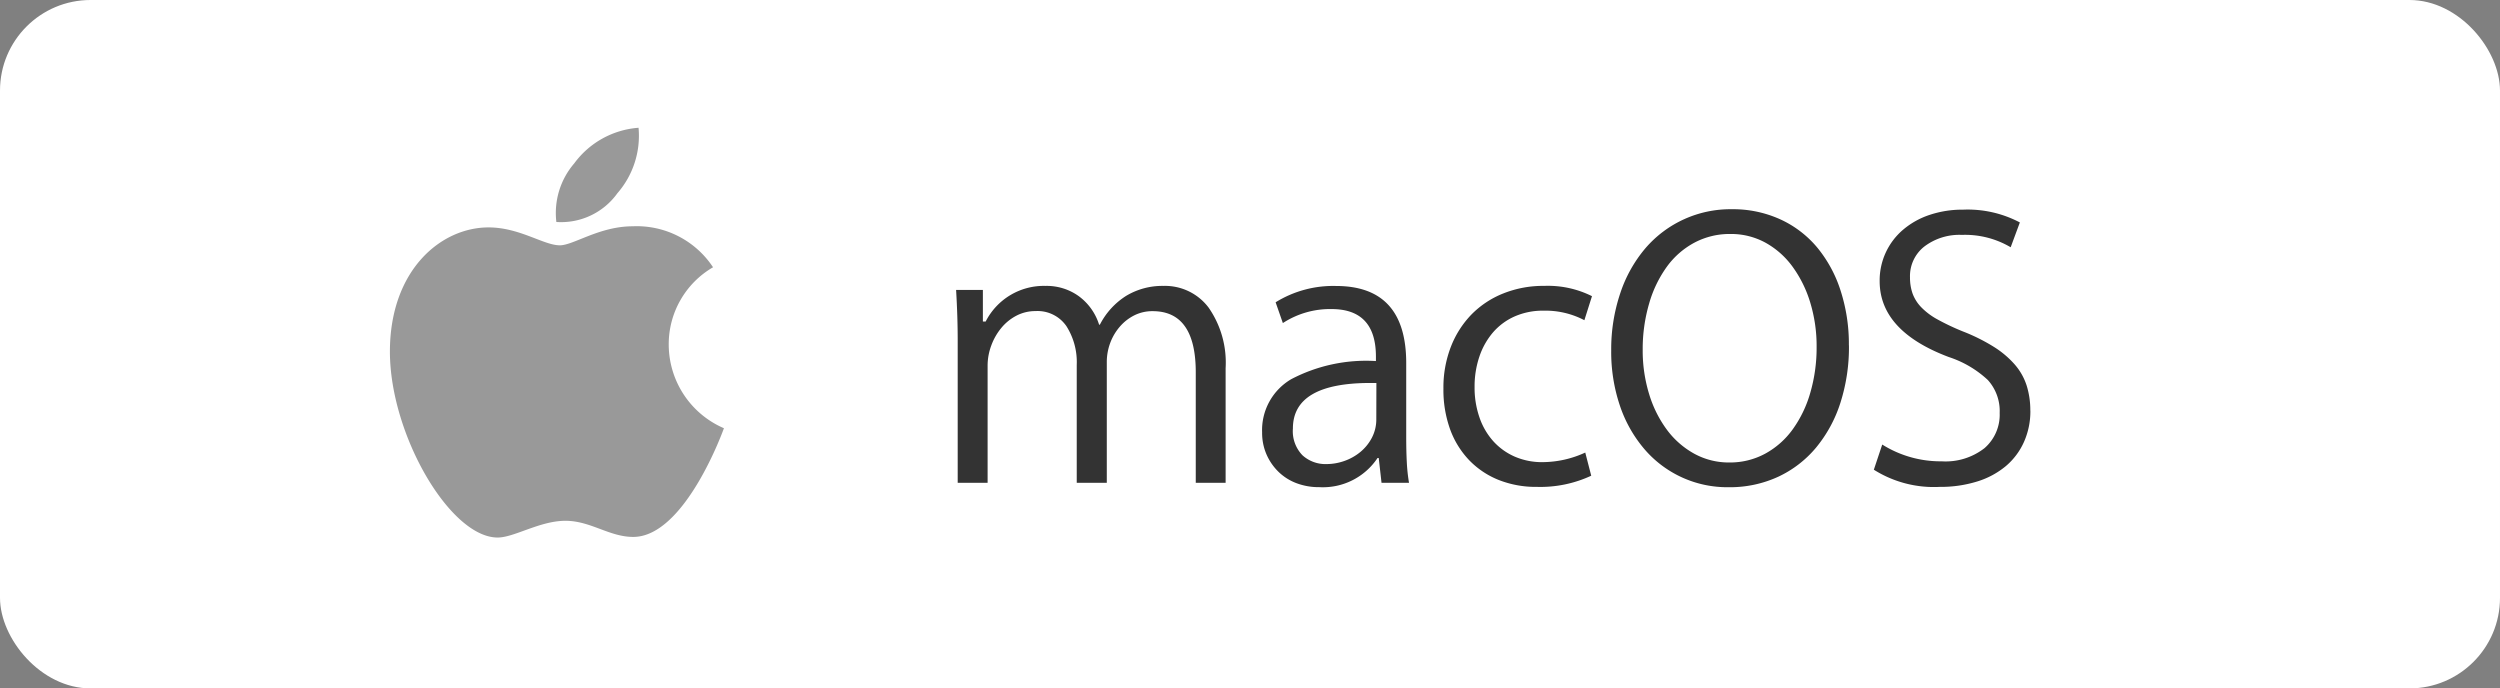 <svg xmlns="http://www.w3.org/2000/svg" xmlns:xlink="http://www.w3.org/1999/xlink" width="138" height="38" viewBox="0 0 138 38"><rect x="0" y="0" width="138" height="38" fill="#808080" stroke="none"/><defs><clipPath id="a"><rect width="59.293" height="15.345" fill="none"/></clipPath><clipPath id="b"><rect width="18.438" height="22.617" fill="none"/></clipPath></defs><rect width="138" height="38" rx="5" fill="#fff"/><g transform="translate(82.424 19.222)"><g transform="translate(-29.647 -7.673)" clip-path="url(#a)"><path d="M14.883,15.1H13.229V9q0-3.373-2.381-3.373a2.23,2.23,0,0,0-1.014.232,2.571,2.571,0,0,0-.8.628,2.929,2.929,0,0,0-.529.9,3.018,3.018,0,0,0-.187,1.058V15.1H6.659V8.6a3.7,3.7,0,0,0-.573-2.15,1.932,1.932,0,0,0-1.7-.827,2.251,2.251,0,0,0-1.058.254,2.694,2.694,0,0,0-.838.683,3.293,3.293,0,0,0-.551.97,3.171,3.171,0,0,0-.2,1.092V15.1H.088V7.232q0-.64-.022-1.334T0,4.454H1.478V6.2h.154A3.6,3.6,0,0,1,4.939,4.233a3.03,3.03,0,0,1,1.841.573A3.1,3.1,0,0,1,7.893,6.372h.044A4.07,4.07,0,0,1,9.4,4.774a3.878,3.878,0,0,1,2.04-.541,3.012,3.012,0,0,1,2.5,1.2,5.311,5.311,0,0,1,.937,3.341V15.1Zm8.6,0-.154-1.367h-.066a3.622,3.622,0,0,1-3.219,1.609,3.478,3.478,0,0,1-1.257-.22,2.883,2.883,0,0,1-.992-.628,3.044,3.044,0,0,1-.661-.959,2.964,2.964,0,0,1-.242-1.213A3.255,3.255,0,0,1,18.5,9.381a8.906,8.906,0,0,1,4.674-1V8.136q0-2.623-2.447-2.624a4.767,4.767,0,0,0-2.69.772l-.4-1.147a6.035,6.035,0,0,1,3.329-.9q3.88,0,3.88,4.255v4.08q0,.771.033,1.4A9.709,9.709,0,0,0,25,15.1H23.483ZM23.2,9.591h-.331q-4.278,0-4.278,2.514a1.908,1.908,0,0,0,.529,1.478,1.885,1.885,0,0,0,1.323.485,2.977,2.977,0,0,0,1-.176,2.881,2.881,0,0,0,.882-.5,2.539,2.539,0,0,0,.628-.782,2.186,2.186,0,0,0,.242-1.036ZM34.685,6.129A4.621,4.621,0,0,0,32.436,5.6a3.865,3.865,0,0,0-1.61.32,3.4,3.4,0,0,0-1.191.882,4.008,4.008,0,0,0-.75,1.334,5.133,5.133,0,0,0-.265,1.675,5.013,5.013,0,0,0,.276,1.7,3.8,3.8,0,0,0,.772,1.312,3.454,3.454,0,0,0,1.179.838,3.761,3.761,0,0,0,1.522.3,5.675,5.675,0,0,0,2.36-.529l.33,1.278a6.64,6.64,0,0,1-3,.617,5.565,5.565,0,0,1-2.117-.386,4.656,4.656,0,0,1-1.632-1.1,4.874,4.874,0,0,1-1.047-1.709A6.436,6.436,0,0,1,26.9,9.9,6.218,6.218,0,0,1,27.309,7.6a5.322,5.322,0,0,1,1.136-1.786A5.1,5.1,0,0,1,30.2,4.651a5.916,5.916,0,0,1,2.26-.419A5.428,5.428,0,0,1,35.1,4.8l-.419,1.324Zm14.6,1.389a10.058,10.058,0,0,1-.474,3.175,7.416,7.416,0,0,1-1.345,2.47,6.048,6.048,0,0,1-2.095,1.609,6.356,6.356,0,0,1-2.723.573,6.018,6.018,0,0,1-4.675-2.128,7.234,7.234,0,0,1-1.334-2.381A9.25,9.25,0,0,1,36.162,7.8a9.687,9.687,0,0,1,.5-3.164,7.443,7.443,0,0,1,1.378-2.47A6.188,6.188,0,0,1,42.822,0a6.3,6.3,0,0,1,2.656.551,5.8,5.8,0,0,1,2.04,1.544,7.147,7.147,0,0,1,1.3,2.381,9.588,9.588,0,0,1,.463,3.042M47.5,7.607a8.239,8.239,0,0,0-.353-2.459,6.6,6.6,0,0,0-.981-1.984,4.6,4.6,0,0,0-1.5-1.323,3.958,3.958,0,0,0-1.929-.474,4.146,4.146,0,0,0-1.974.474,4.5,4.5,0,0,0-1.522,1.323,6.5,6.5,0,0,0-.982,2.029A8.941,8.941,0,0,0,37.9,7.762a8.175,8.175,0,0,0,.353,2.436,6.432,6.432,0,0,0,.982,1.974,4.7,4.7,0,0,0,1.51,1.323,3.963,3.963,0,0,0,1.94.485,4.069,4.069,0,0,0,1.974-.485,4.573,4.573,0,0,0,1.522-1.345,6.5,6.5,0,0,0,.97-2.018A8.893,8.893,0,0,0,47.5,7.607m11.8,3.506a4.162,4.162,0,0,1-.353,1.731,3.746,3.746,0,0,1-1,1.334,4.555,4.555,0,0,1-1.577.849,6.761,6.761,0,0,1-2.073.3,6.206,6.206,0,0,1-3.638-.948l.463-1.389a6.06,6.06,0,0,0,3.285.926,3.488,3.488,0,0,0,2.36-.727,2.441,2.441,0,0,0,.838-1.94,2.553,2.553,0,0,0-.651-1.819,5.782,5.782,0,0,0-2.15-1.268Q50.98,6.726,50.98,3.97a3.67,3.67,0,0,1,1.3-2.844A4.384,4.384,0,0,1,53.747.31,5.7,5.7,0,0,1,55.588.024a6.171,6.171,0,0,1,3.131.706L58.212,2.1a4.94,4.94,0,0,0-2.69-.683,3.2,3.2,0,0,0-2.073.64,2.071,2.071,0,0,0-.794,1.7,2.662,2.662,0,0,0,.143.9,2.166,2.166,0,0,0,.474.75,3.737,3.737,0,0,0,.893.672,12.834,12.834,0,0,0,1.422.672,10.182,10.182,0,0,1,1.7.849,5.173,5.173,0,0,1,1.158.981,3.314,3.314,0,0,1,.651,1.158,4.543,4.543,0,0,1,.2,1.376Z" fill="#333"/></g></g><g transform="translate(30.742 18.361)"><g transform="translate(-9.219 -11.308)" clip-path="url(#b)"><path d="M10.173,1.968A4.842,4.842,0,0,1,13.725,0a4.828,4.828,0,0,1-1.169,3.615A3.819,3.819,0,0,1,9.188,5.2a4.2,4.2,0,0,1,.985-3.232m-.8,4.521c.764,0,2.183-1.051,4.03-1.051A5.047,5.047,0,0,1,17.837,7.7a4.91,4.91,0,0,0-2.446,4.285,5.036,5.036,0,0,0,3.047,4.6s-2.13,6-5.007,6c-1.322,0-2.349-.89-3.741-.89-1.419,0-2.827.924-3.744.924C3.319,22.617,0,16.93,0,12.358,0,7.861,2.809,5.5,5.445,5.5c1.713,0,3.042.988,3.933.988Z" transform="translate(0 0)" fill="#999"/></g></g></svg>
